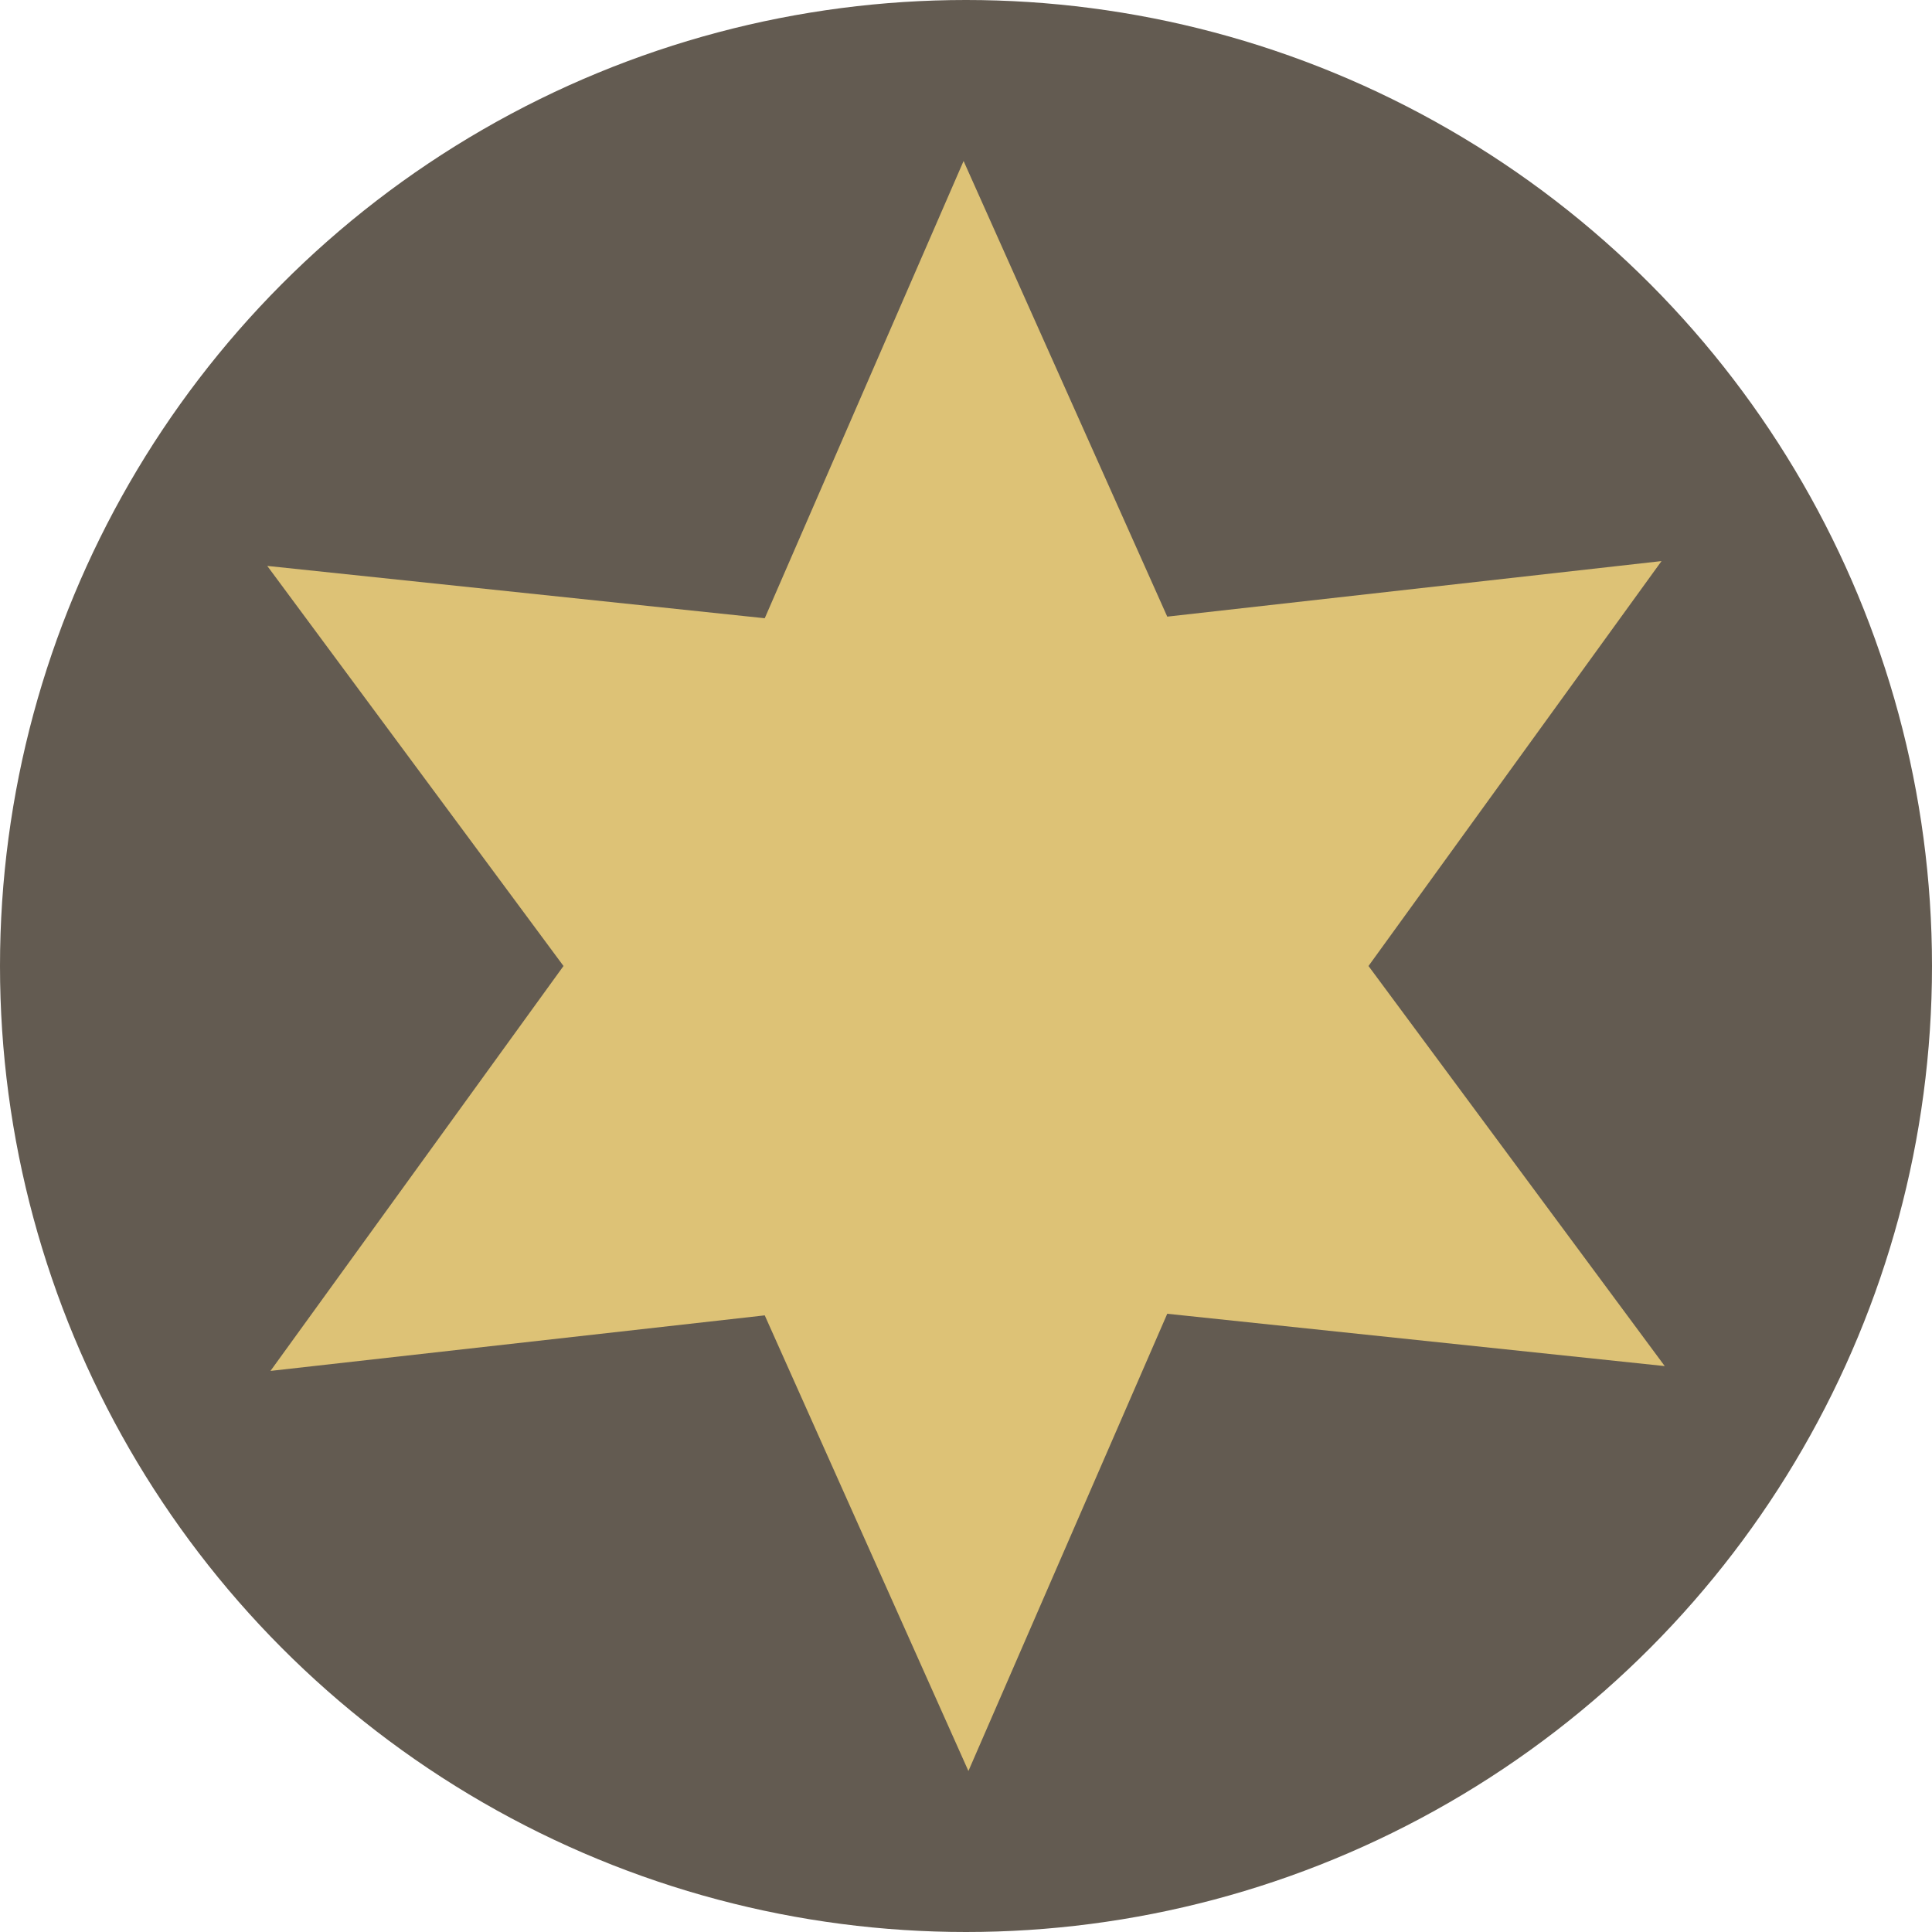 <svg xmlns='http://www.w3.org/2000/svg' width='24' height='24' viewBox='0 0 24 24'><g clip-path='circle(228)'><circle cx='12' cy='12' r='12' fill='#635b51'/><path fill='#ddc276' d='m14.5 7.66 6.14-.69L17 12l3.68 4.97-6.18-.65L12.03 22 9.5 16.34l-6.14.69L7 12 3.32 7.03l6.18.65L11.97 2z'/></g></svg>